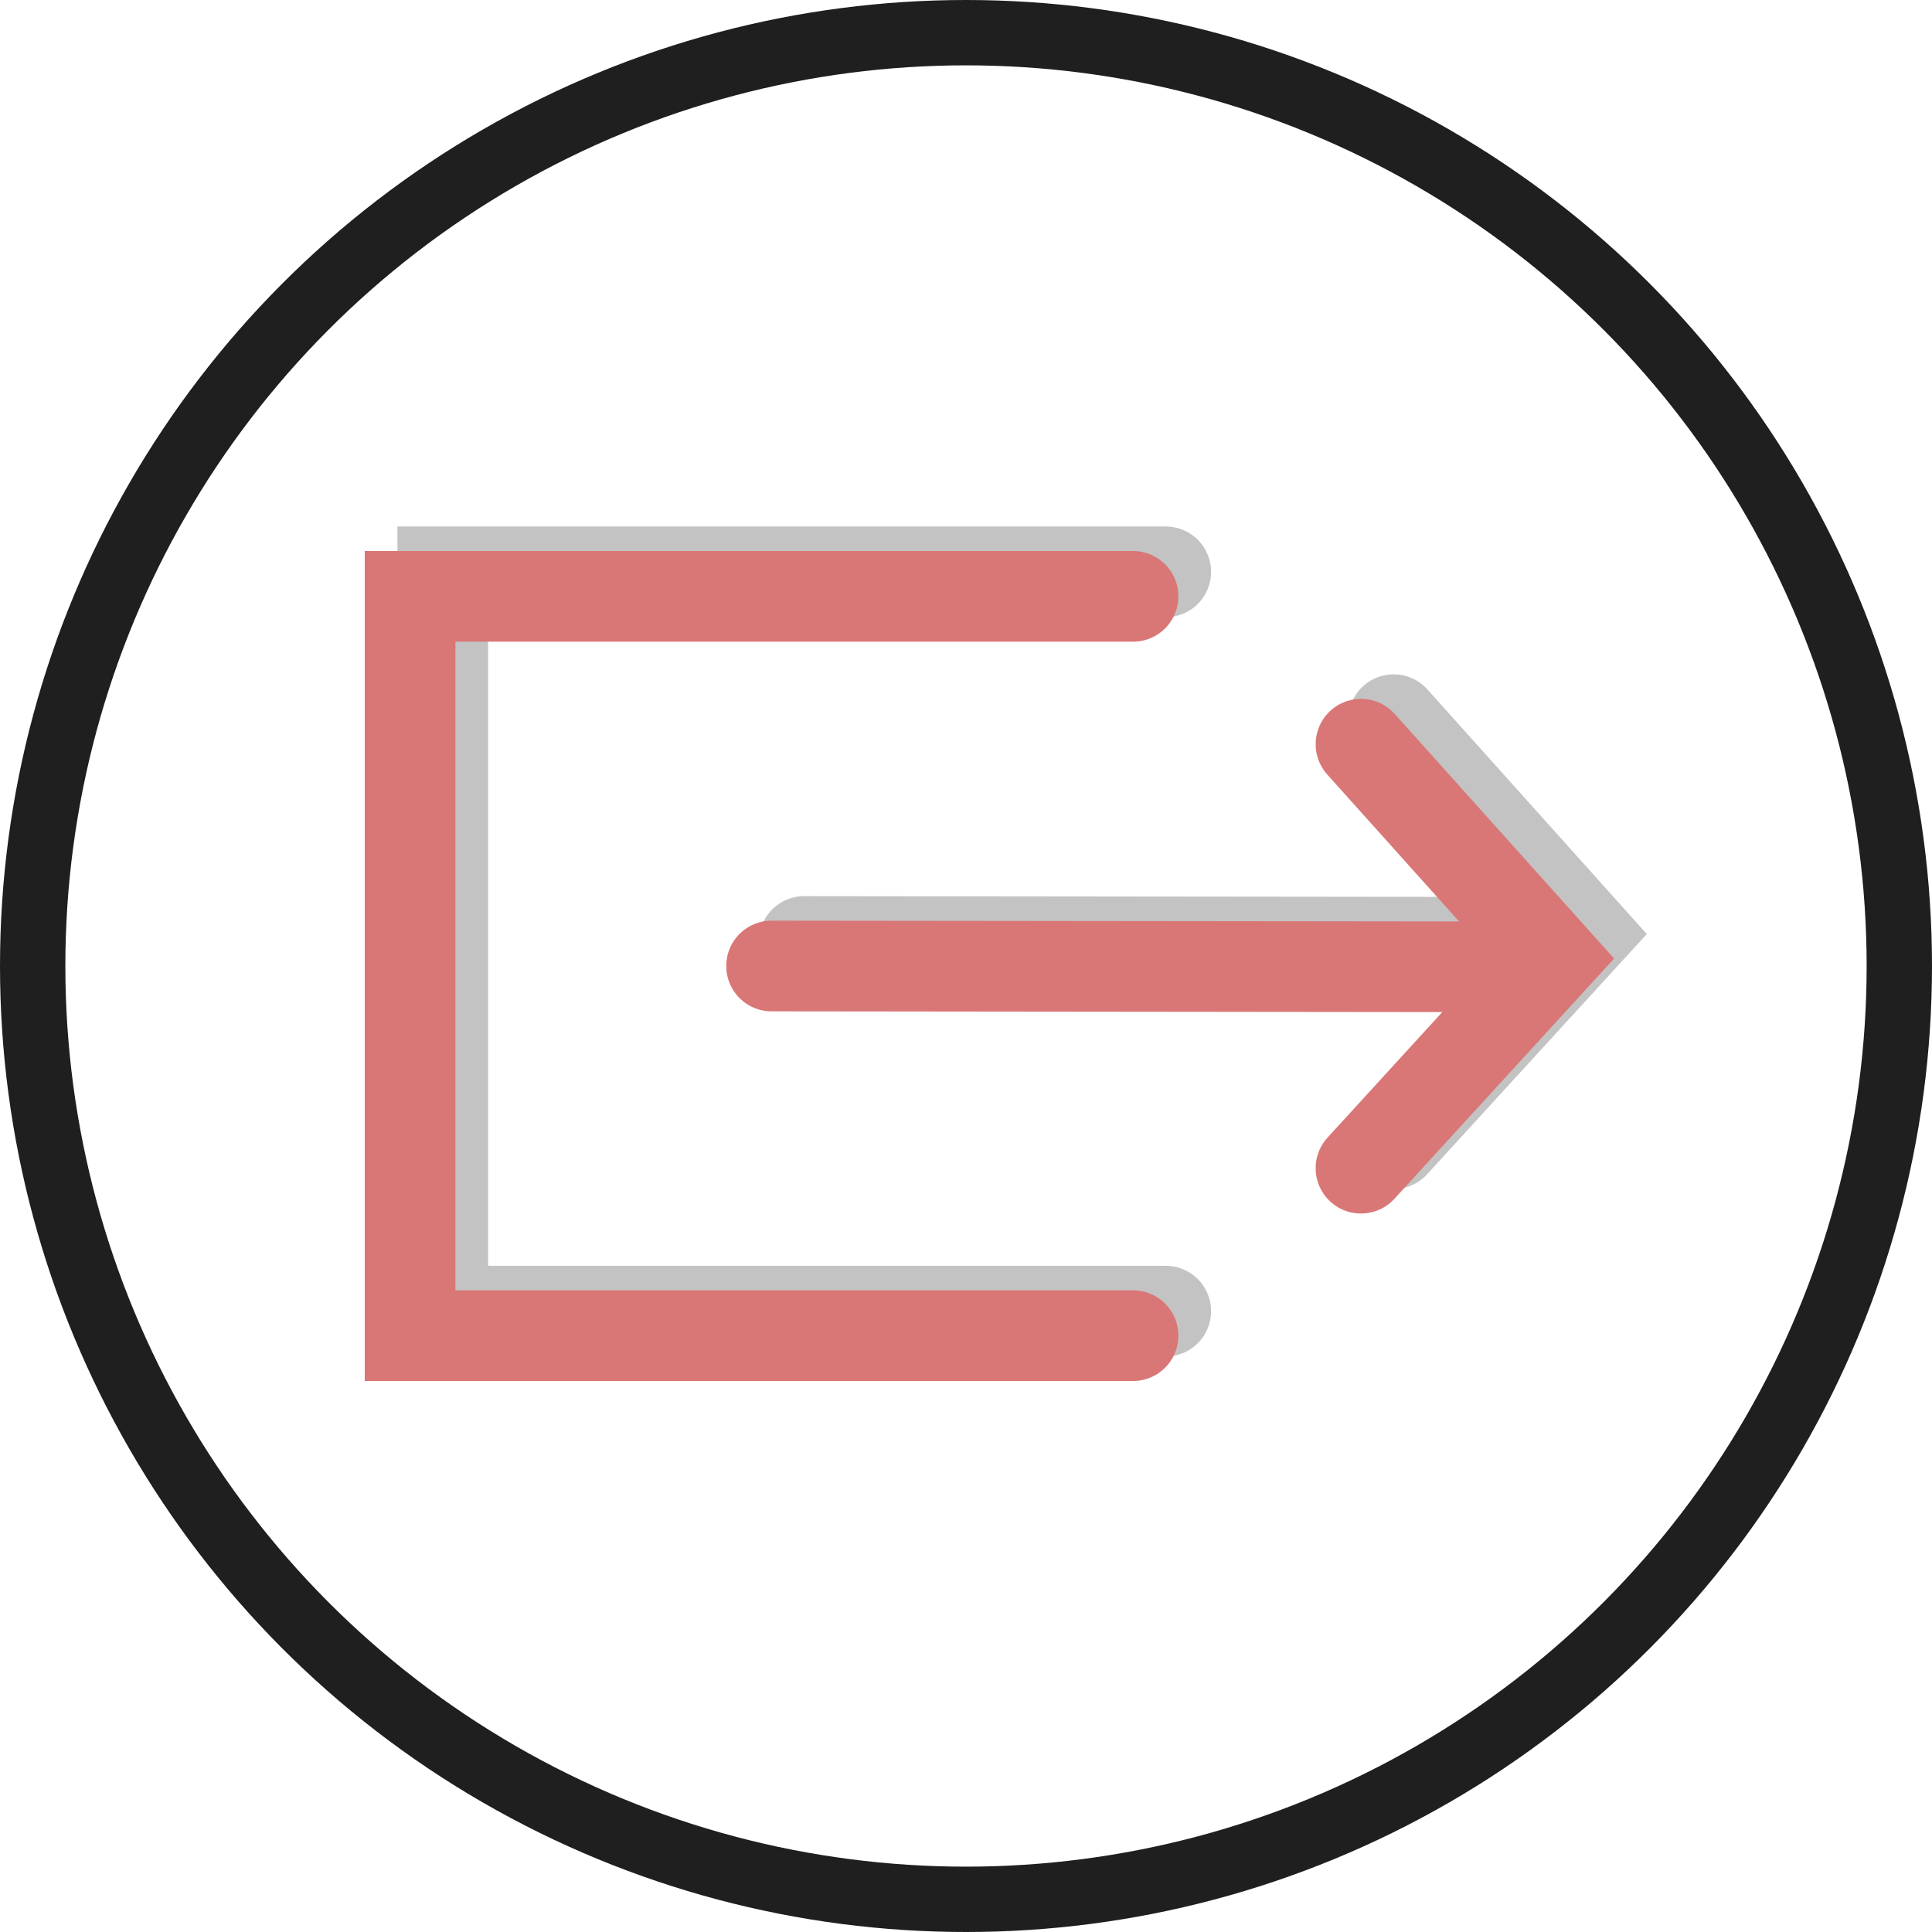 <?xml version="1.0" encoding="UTF-8"?>
<svg width="2365px" height="2365px" viewBox="0 0 2365 2365" version="1.1" xmlns="http://www.w3.org/2000/svg" xmlns:xlink="http://www.w3.org/1999/xlink">
    <!-- Generator: Sketch 62 (91390) - https://sketch.com -->
    <title>LBM_button_signout</title>
    <desc>Created with Sketch.</desc>
    <g id="LBM_button_signout" stroke="none" stroke-width="1" fill="none" fill-rule="evenodd">
        <circle id="Oval" stroke="#1F1F1F" stroke-width="80" cx="1182.5" cy="1182.5" r="1142.5"></circle>
        <g id="Group" transform="translate(542, 700)" stroke="#C3C3C3" stroke-linecap="round" stroke-width="111">
            <polyline id="Line" points="885 0 0 0 0 905 885 905"></polyline>
            <line x1="442.5" y1="452.5" x2="1346.5" y2="453.5" id="Line-2"></line>
            <polyline id="Line-4" points="1164 181 1399 442.998 1164 700"></polyline>
        </g>
        <g id="Group" transform="translate(502, 730)" stroke="#D97777" stroke-linecap="round" stroke-width="111">
            <polyline id="Line" points="885 0 0 0 0 905 885 905"></polyline>
            <line x1="442.5" y1="452.5" x2="1346.5" y2="453.5" id="Line-2"></line>
            <polyline id="Line-4" points="1164 181 1399 442.998 1164 700"></polyline>
        </g>
    </g>
</svg>